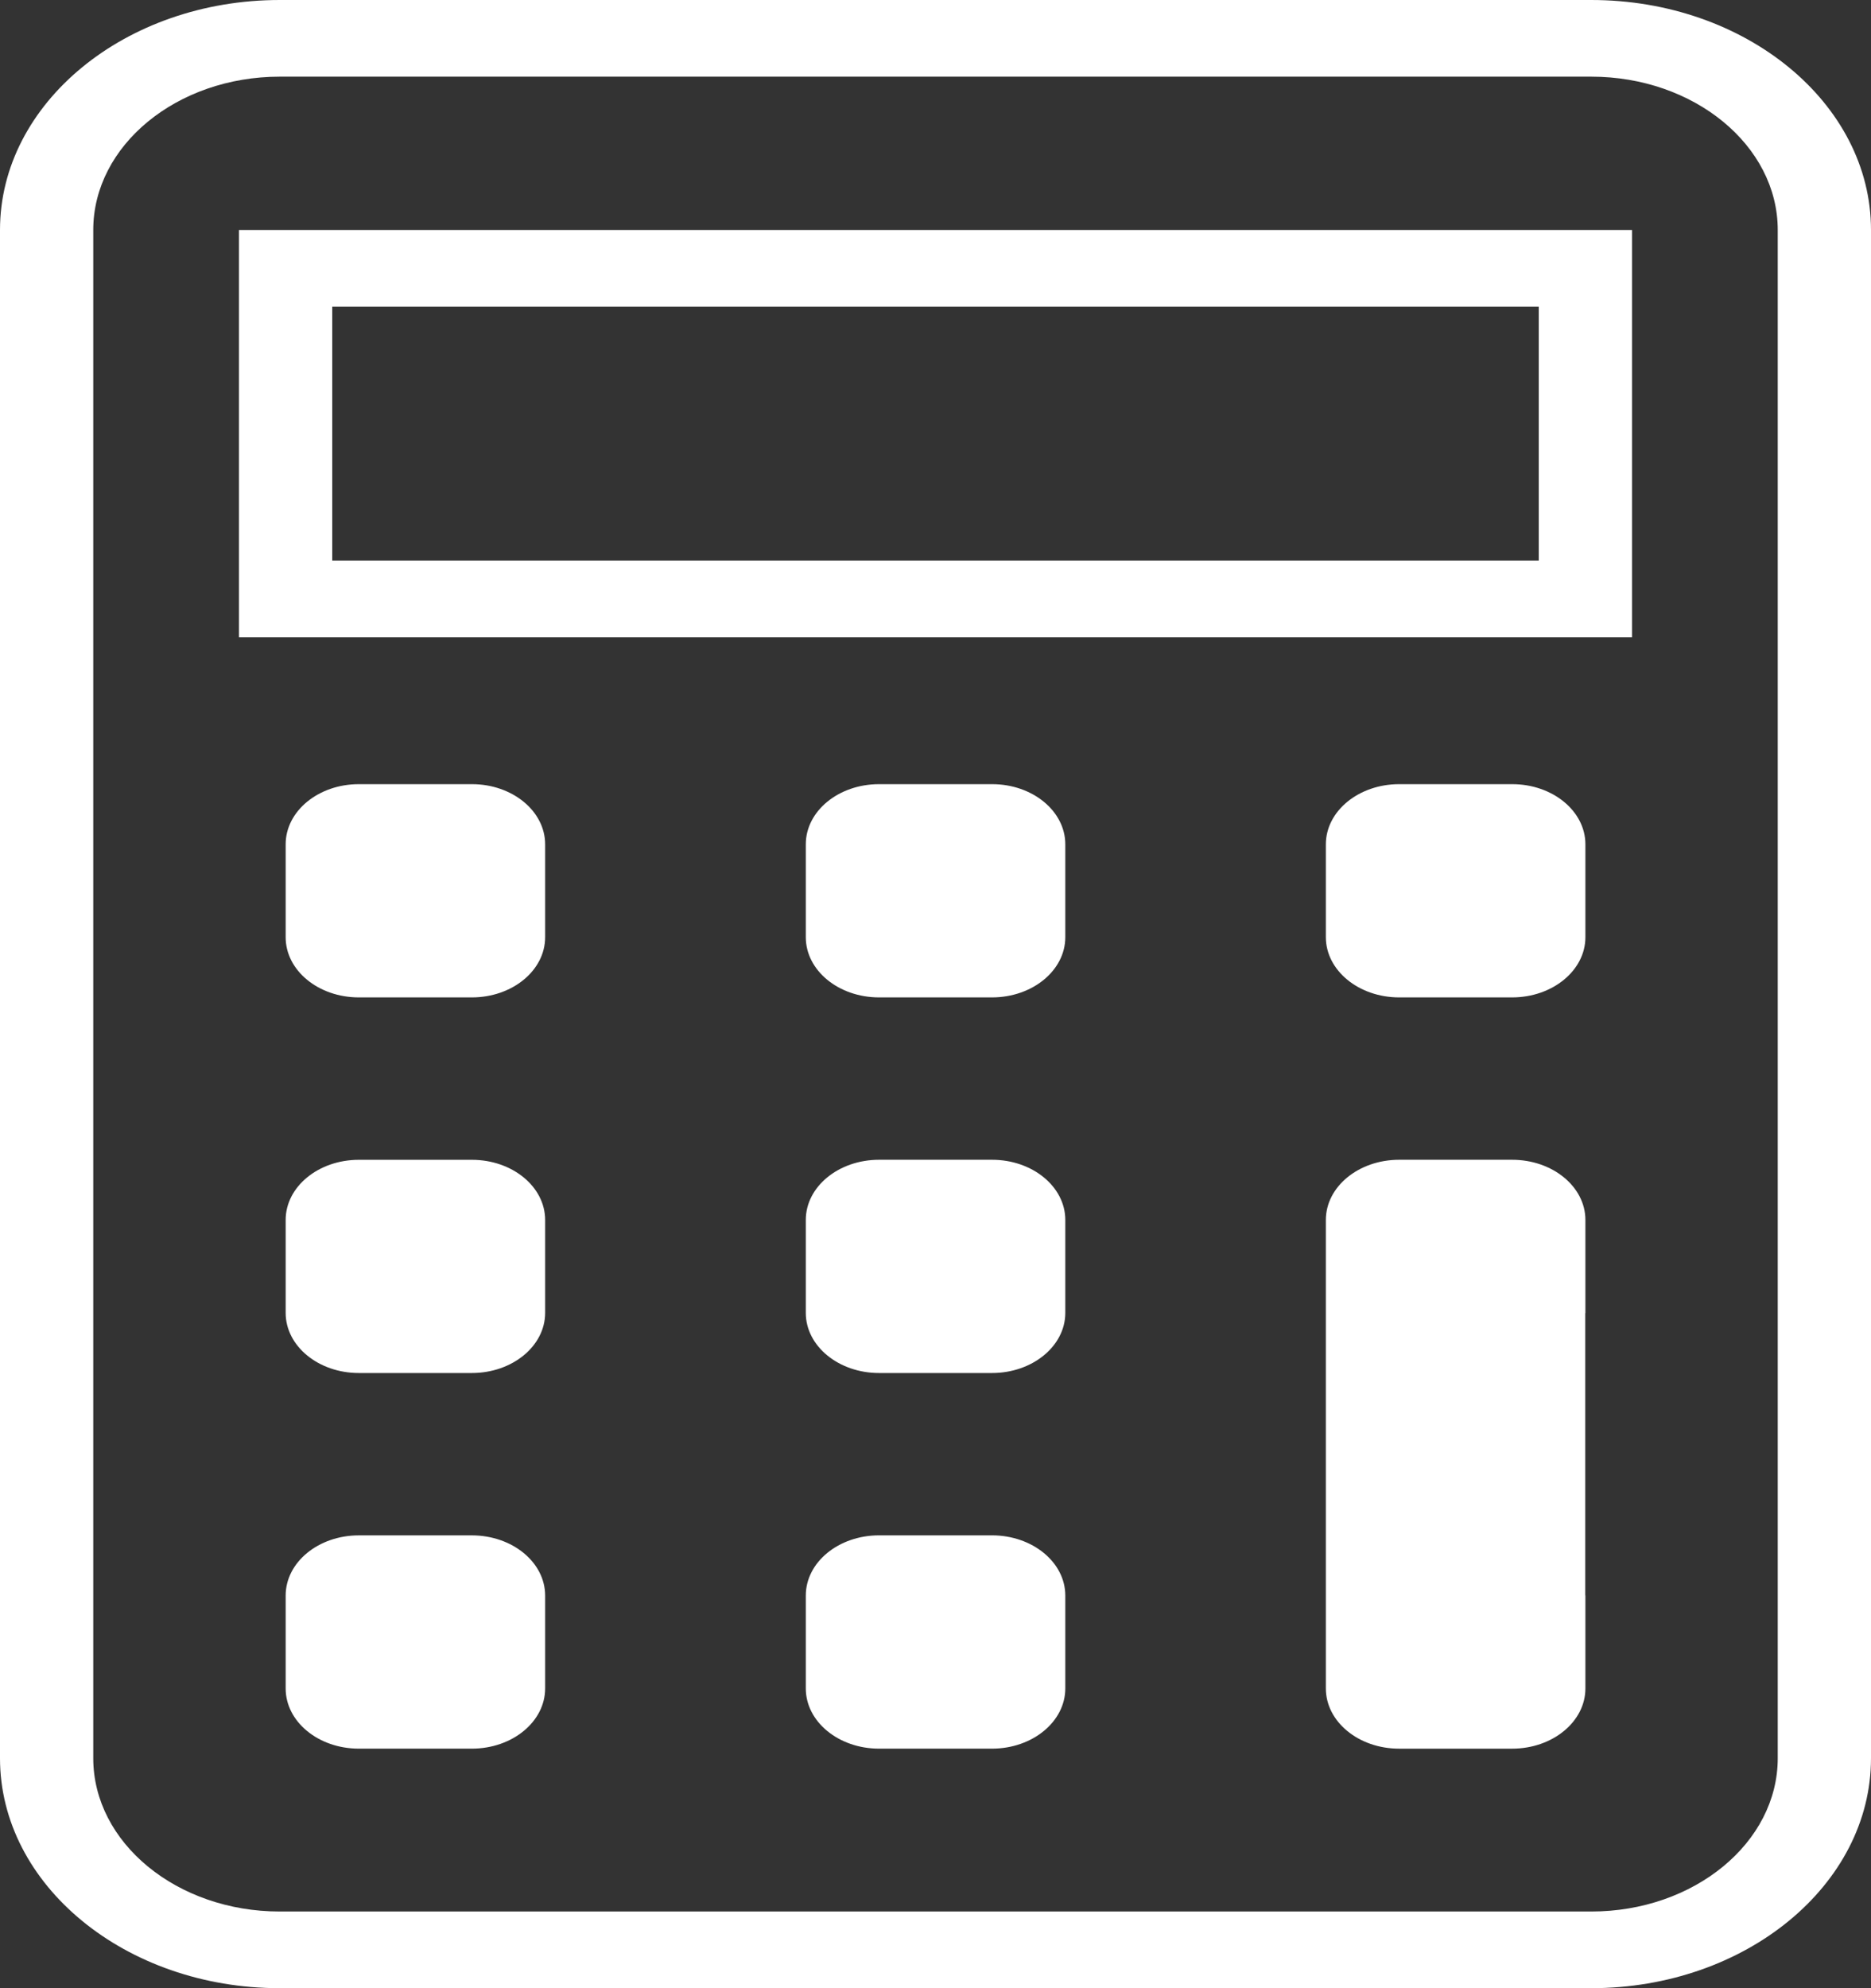 <svg width="96" height="102" viewBox="0 0 96 102" fill="none" xmlns="http://www.w3.org/2000/svg">
<rect x="0" y="0" width="96" height="102" fill="#333333" stroke="none"/>
<path d="M81.645 0H14.355C6.436 0 0 5.289 0 11.798V90.202C0 96.711 6.436 102 14.355 102H81.645C89.562 102 96 96.711 96 90.202V11.798C96 5.292 89.562 0 81.645 0ZM91.215 90.202C91.215 94.54 86.918 98.067 81.645 98.067H14.355C9.077 98.067 4.785 94.54 4.785 90.202V11.798C4.785 7.46 9.077 3.933 14.355 3.933H81.645C86.918 3.933 91.215 7.46 91.215 11.798V90.202ZM12.262 32.69H83.738V11.798H12.262V32.69ZM17.047 15.731H78.953V28.758H17.047V15.731ZM27.971 43.317V48.081C27.971 49.788 26.284 51.17 24.21 51.17H18.413C16.336 51.17 14.657 49.788 14.657 48.081V43.317C14.657 41.612 16.336 40.23 18.413 40.23H24.21C26.284 40.227 27.971 41.612 27.971 43.317ZM54.66 43.317V48.081C54.66 49.786 52.973 51.17 50.899 51.17H45.104C43.027 51.17 41.345 49.786 41.345 48.081V43.317C41.345 41.61 43.027 40.23 45.104 40.23H50.899C52.973 40.227 54.66 41.61 54.66 43.317ZM81.346 43.317V48.081C81.346 49.786 79.659 51.17 77.585 51.17H71.79C69.716 51.17 68.029 49.786 68.029 48.081V43.317C68.029 41.61 69.716 40.23 71.79 40.23H77.585C79.659 40.227 81.346 41.61 81.346 43.317ZM27.971 62.589V67.353C27.971 69.058 26.284 70.44 24.21 70.44H18.413C16.336 70.44 14.657 69.058 14.657 67.353V62.589C14.657 60.884 16.336 59.502 18.413 59.502H24.21C26.284 59.5 27.971 60.882 27.971 62.589ZM27.971 81.859V86.621C27.971 88.328 26.284 89.711 24.21 89.711H18.413C16.336 89.711 14.657 88.328 14.657 86.621V81.859C14.657 80.15 16.336 78.769 18.413 78.769H24.21C26.284 78.77 27.971 80.15 27.971 81.859ZM54.66 62.587V67.355C54.66 69.058 52.973 70.44 50.899 70.44H45.104C43.027 70.44 41.345 69.058 41.345 67.355V62.587C41.345 60.882 43.027 59.5 45.104 59.5H50.899C52.973 59.498 54.66 60.88 54.66 62.587ZM54.66 81.857V86.621C54.66 88.326 52.973 89.711 50.899 89.711H45.104C43.027 89.711 41.345 88.326 41.345 86.621V81.857C41.345 80.15 43.027 78.768 45.104 78.768H50.899C52.973 78.768 54.66 80.15 54.66 81.857ZM81.346 62.587V67.355C81.346 67.361 81.339 67.367 81.339 67.375V81.837C81.339 81.843 81.346 81.853 81.346 81.859V86.623C81.346 88.328 79.659 89.712 77.585 89.712H71.79C69.711 89.712 68.029 88.328 68.029 86.623V84.391V81.859V67.355V63.904V62.587C68.029 60.882 69.711 59.5 71.79 59.5H77.585C79.659 59.498 81.346 60.88 81.346 62.587Z" fill="white"/>
</svg>
